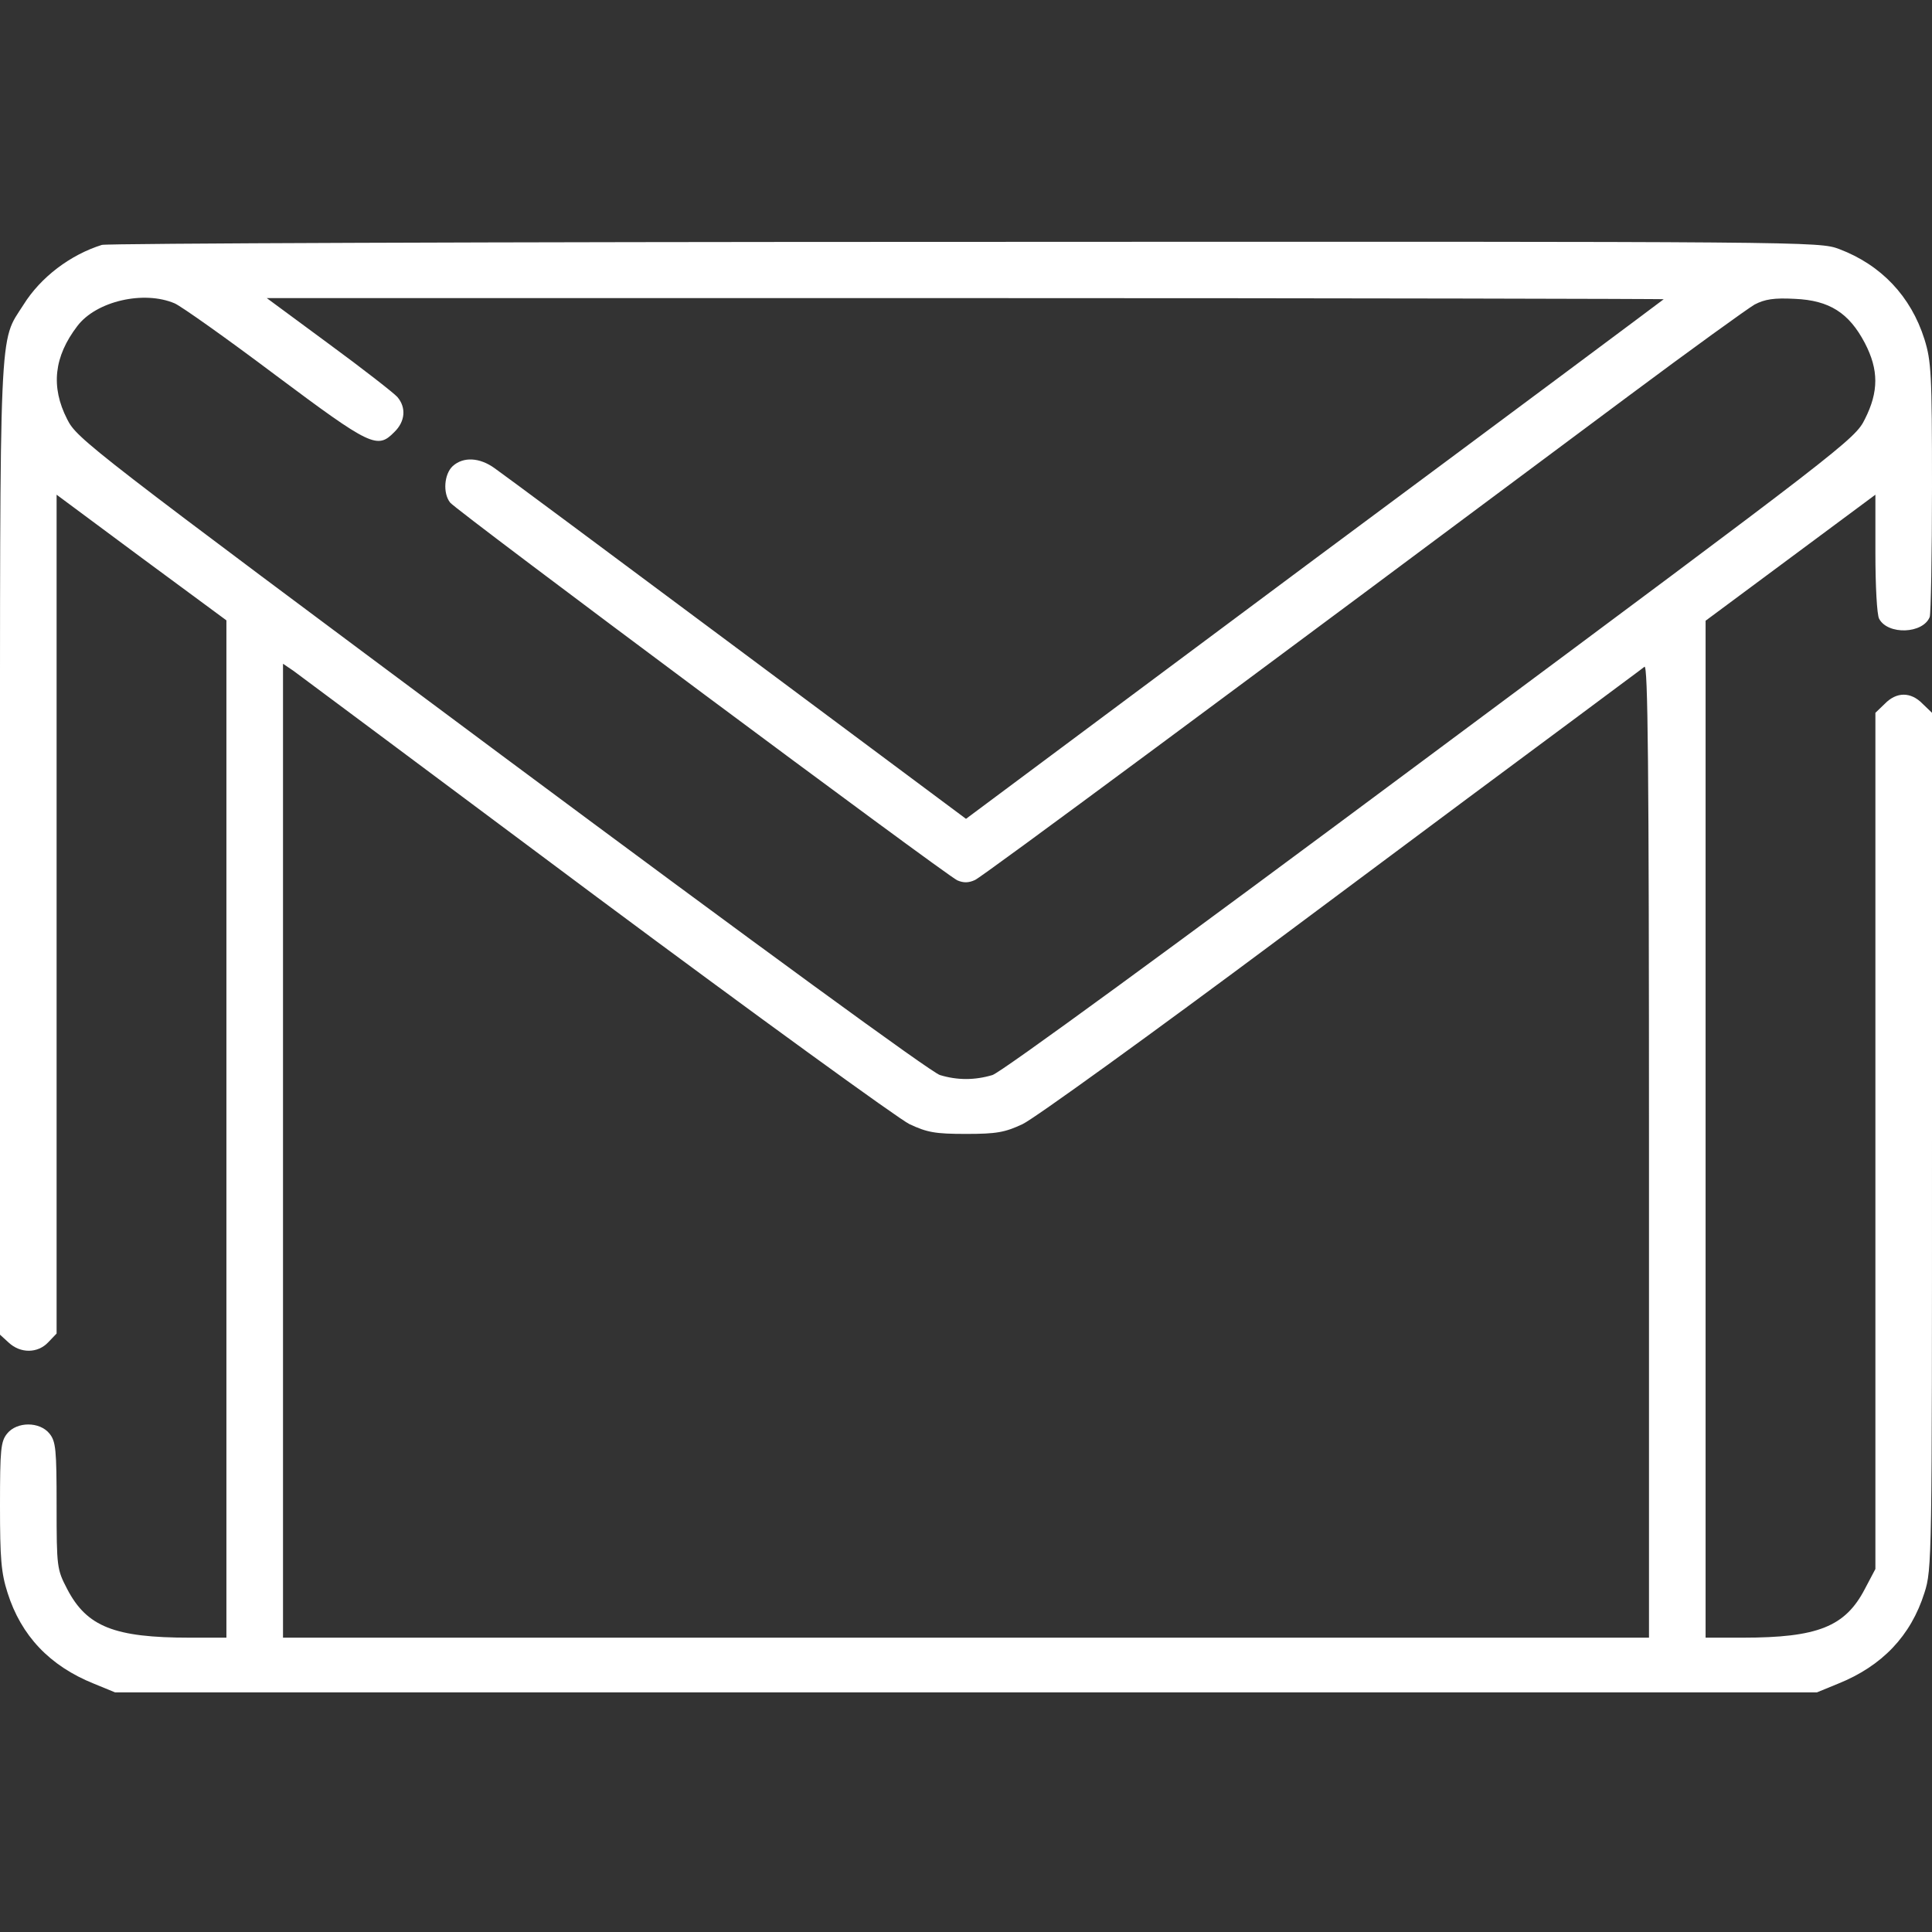 <?xml version="1.0" standalone="no"?>
<!DOCTYPE svg PUBLIC "-//W3C//DTD SVG 20010904//EN"
 "http://www.w3.org/TR/2001/REC-SVG-20010904/DTD/svg10.dtd">
<svg version="1.0" xmlns="http://www.w3.org/2000/svg"
 width="512pt" height="512pt" viewBox="0 0 512 512"
 preserveAspectRatio="xMidYMid meet">

<rect x="0" y="0" width="512" height="512" fill="#333333" stroke="none"/>

<g transform="translate(0,512) scale(0.1,-0.1)"
fill="#fff" stroke="none">
<path d="M270 4471 c-83 -26 -162 -85 -208 -159 -65 -102 -62 -25 -62 -1442
l0 -1287 23 -21 c31 -29 77 -29 105 1 l22 23 0 1112 0 1111 225 -167 225 -166
0 -1348 0 -1348 -97 0 c-200 0 -273 29 -325 129 -27 52 -28 57 -28 221 0 149
-2 170 -19 191 -26 32 -86 32 -112 0 -17 -21 -19 -42 -19 -191 0 -140 3 -178
20 -231 36 -114 112 -194 229 -241 l56 -23 2255 0 2255 0 56 23 c117 47 193
127 229 241 20 62 20 90 20 1198 l0 1134 -25 24 c-31 32 -69 32 -100 0 l-25
-24 0 -1134 0 -1135 -28 -53 c-52 -100 -125 -129 -324 -129 l-98 0 0 1348 0
1347 225 167 225 167 0 -155 c0 -85 4 -164 10 -174 23 -43 116 -40 134 5 3 9
6 164 6 345 0 300 -2 333 -20 391 -36 114 -115 197 -226 239 -54 20 -66 20
-2317 19 -1244 0 -2273 -4 -2287 -8z m193 -155 c18 -8 138 -93 267 -190 253
-189 270 -197 315 -151 29 28 32 65 8 93 -10 11 -92 75 -182 141 l-164 121
1853 0 c1019 0 1851 -2 1849 -3 -2 -2 -419 -313 -927 -690 l-922 -687 -608
453 c-334 249 -622 463 -641 476 -40 29 -83 31 -111 6 -23 -21 -27 -72 -7 -97
16 -21 1313 -987 1344 -1001 16 -7 30 -7 47 1 20 9 684 501 1731 1282 165 123
316 232 335 243 27 14 51 18 107 15 91 -4 143 -37 185 -117 37 -71 37 -129 0
-202 -26 -53 -55 -75 -1151 -890 -689 -513 -1138 -841 -1161 -848 -47 -14 -93
-14 -139 0 -22 6 -490 348 -1161 847 -1096 816 -1126 839 -1152 891 -44 86
-35 166 27 247 50 66 176 95 258 60z m1117 -1572 c426 -317 800 -588 830 -603
47 -22 68 -26 150 -26 81 0 103 4 150 26 30 14 339 237 685 495 347 259 702
523 790 588 88 66 166 123 173 129 9 7 12 -250 12 -1282 l0 -1291 -1810 0
-1810 0 0 1291 0 1290 28 -19 c15 -11 376 -280 802 -598z"/>
</g>
</svg>
